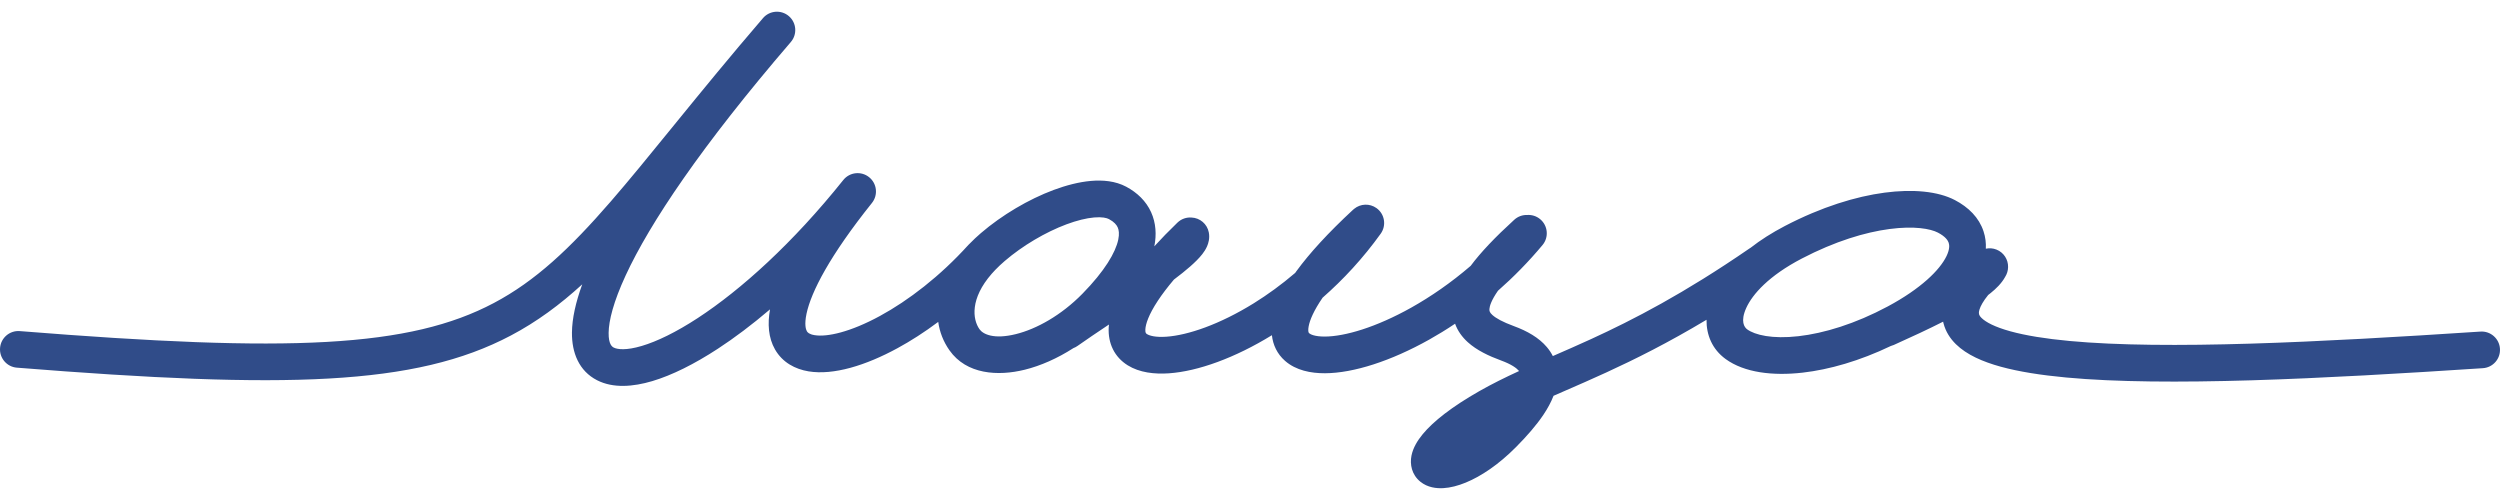 <svg width="120" height="24" viewBox="0 0 120 24" fill="none" xmlns="http://www.w3.org/2000/svg">
<g clip-path="url(#clip0_686_902)">
<path fill-rule="evenodd" clip-rule="evenodd" d="M37.866 0.775C38.235 1.092 38.277 1.648 37.96 2.017C33.665 7.012 31.195 10.704 30.029 13.226C29.443 14.494 29.221 15.394 29.214 15.977C29.208 16.53 29.381 16.643 29.461 16.684C29.632 16.771 30.044 16.832 30.806 16.605C31.536 16.389 32.449 15.948 33.492 15.267C35.573 13.907 38.06 11.665 40.478 8.641C40.782 8.261 41.336 8.2 41.716 8.504C42.096 8.807 42.157 9.361 41.854 9.741C39.829 12.272 38.936 14.005 38.713 15.059C38.604 15.577 38.681 15.813 38.729 15.898C38.761 15.954 38.836 16.044 39.098 16.087C39.7 16.187 40.816 15.94 42.233 15.169C43.606 14.423 45.122 13.26 46.48 11.759C46.502 11.735 46.525 11.712 46.549 11.691C46.714 11.521 46.891 11.354 47.081 11.191C48.097 10.319 49.37 9.568 50.574 9.118C51.177 8.894 51.791 8.734 52.365 8.684C52.929 8.635 53.536 8.684 54.059 8.963C54.586 9.245 55.01 9.649 55.253 10.185C55.488 10.705 55.518 11.269 55.408 11.823C55.737 11.461 56.107 11.082 56.517 10.686C56.706 10.504 56.954 10.423 57.197 10.442C57.596 10.459 57.945 10.748 58.023 11.157C58.077 11.438 58.003 11.675 57.942 11.817C57.878 11.966 57.791 12.094 57.713 12.195C57.556 12.397 57.347 12.6 57.13 12.791C56.906 12.988 56.64 13.2 56.349 13.419C56.035 13.79 55.78 14.127 55.579 14.432C55.127 15.115 54.99 15.564 54.977 15.809C54.968 15.982 55.011 16.009 55.057 16.038L55.061 16.04C55.178 16.112 55.462 16.199 55.988 16.162C57.019 16.09 58.542 15.574 60.183 14.556C60.844 14.145 61.514 13.66 62.168 13.1C62.19 13.07 62.212 13.039 62.234 13.008C62.859 12.154 63.749 11.178 64.938 10.076C64.958 10.057 64.98 10.039 65.002 10.022C65.302 9.776 65.741 9.752 66.072 9.989C66.467 10.272 66.557 10.822 66.274 11.217C65.431 12.392 64.478 13.418 63.485 14.289C63.059 14.911 62.871 15.364 62.816 15.661C62.786 15.82 62.799 15.906 62.809 15.941C62.817 15.969 62.826 15.982 62.844 15.998C62.901 16.048 63.106 16.157 63.593 16.155C64.549 16.151 66.05 15.713 67.74 14.766C68.68 14.239 69.653 13.569 70.592 12.761C71.073 12.114 71.767 11.384 72.686 10.547C72.862 10.387 73.085 10.312 73.306 10.319C73.524 10.304 73.748 10.37 73.929 10.521C74.302 10.832 74.353 11.387 74.042 11.761C73.368 12.569 72.646 13.302 71.902 13.956C71.585 14.412 71.501 14.69 71.492 14.833C71.486 14.922 71.498 14.995 71.635 15.12C71.81 15.278 72.13 15.456 72.657 15.65C73.306 15.887 73.865 16.207 74.249 16.66C74.365 16.797 74.46 16.941 74.536 17.091L74.543 17.088C75.13 16.832 75.738 16.567 76.368 16.278C78.396 15.347 80.822 14.097 83.973 11.928C83.991 11.916 84.01 11.904 84.029 11.893C84.499 11.525 85.047 11.175 85.673 10.848C87.438 9.929 89.08 9.43 90.462 9.247C91.812 9.068 93.019 9.178 93.835 9.604C94.486 9.944 94.992 10.441 95.21 11.106C95.302 11.383 95.334 11.662 95.32 11.938C95.485 11.902 95.662 11.913 95.831 11.98C96.183 12.119 96.396 12.46 96.388 12.818C96.386 12.983 96.339 13.148 96.247 13.291C96.075 13.606 95.803 13.863 95.558 14.061C95.518 14.094 95.476 14.127 95.433 14.159C95.192 14.457 95.067 14.689 95.015 14.858C94.977 14.982 94.986 15.049 94.994 15.083C95.003 15.117 95.028 15.178 95.116 15.264C95.315 15.46 95.741 15.694 96.499 15.903C97.235 16.106 98.188 16.26 99.338 16.367C103.963 16.797 111.282 16.429 119.062 15.916C119.547 15.884 119.966 16.251 119.998 16.737C120.03 17.222 119.663 17.641 119.177 17.673C111.436 18.183 103.967 18.566 99.175 18.12C97.972 18.008 96.906 17.841 96.032 17.601C95.18 17.366 94.403 17.033 93.881 16.519C93.608 16.25 93.392 15.92 93.29 15.525C93.286 15.512 93.283 15.499 93.28 15.486C93.276 15.471 93.273 15.455 93.27 15.44C92.572 15.794 91.772 16.168 90.902 16.558C90.856 16.579 90.808 16.595 90.761 16.607C89.263 17.324 87.805 17.742 86.526 17.887C85.095 18.05 83.728 17.888 82.828 17.232C82.186 16.764 81.904 16.079 81.913 15.349C80.067 16.455 78.495 17.239 77.103 17.878C76.391 18.205 75.744 18.487 75.14 18.749C74.946 18.834 74.756 18.917 74.57 18.998C74.448 19.315 74.277 19.62 74.082 19.912C73.744 20.414 73.292 20.933 72.766 21.462C71.933 22.301 71.092 22.862 70.356 23.164C69.99 23.314 69.623 23.412 69.279 23.431C68.957 23.449 68.526 23.406 68.175 23.12C67.76 22.782 67.667 22.288 67.751 21.869C67.827 21.491 68.04 21.144 68.29 20.841C68.8 20.224 69.689 19.525 71.003 18.777C71.618 18.427 72.254 18.114 72.915 17.81C72.912 17.806 72.909 17.802 72.905 17.798C72.797 17.671 72.554 17.487 72.051 17.303C71.461 17.086 70.883 16.814 70.453 16.424C70.182 16.178 69.967 15.883 69.844 15.538C69.428 15.817 69.012 16.072 68.601 16.302C66.779 17.323 64.975 17.91 63.601 17.916C62.924 17.919 62.207 17.781 61.683 17.322C61.301 16.987 61.103 16.556 61.051 16.09C59.283 17.177 57.506 17.822 56.11 17.919C55.414 17.967 54.698 17.887 54.132 17.536C53.497 17.142 53.178 16.484 53.218 15.716C53.221 15.67 53.225 15.624 53.23 15.577C52.655 15.962 52.132 16.313 51.723 16.603C51.66 16.648 51.593 16.683 51.524 16.709C50.75 17.206 49.948 17.559 49.184 17.747C47.901 18.065 46.392 17.974 45.576 16.817C45.281 16.399 45.102 15.937 45.035 15.451C44.376 15.944 43.715 16.368 43.074 16.716C41.563 17.538 40.01 18.023 38.81 17.825C38.17 17.719 37.56 17.402 37.2 16.772C36.88 16.212 36.837 15.542 36.961 14.849C36.095 15.587 35.253 16.22 34.455 16.741C33.325 17.479 32.254 18.012 31.307 18.294C30.392 18.565 29.434 18.648 28.659 18.251C27.792 17.808 27.442 16.93 27.454 15.956C27.461 15.293 27.63 14.52 27.948 13.647C26.876 14.627 25.769 15.446 24.521 16.105C22.216 17.323 19.506 17.96 15.78 18.17C12.064 18.379 7.283 18.166 0.81 17.648C0.326 17.61 -0.036 17.185 0.003 16.7C0.042 16.216 0.466 15.854 0.951 15.893C7.414 16.41 12.093 16.614 15.681 16.412C19.257 16.21 21.694 15.607 23.698 14.548C25.708 13.486 27.358 11.928 29.312 9.676C30.215 8.635 31.17 7.461 32.253 6.13L32.254 6.129L32.523 5.798C33.715 4.335 35.054 2.696 36.62 0.874L36.624 0.869C36.941 0.5 37.497 0.458 37.866 0.775ZM47.774 12.954C47.718 13.016 47.661 13.078 47.604 13.139C46.56 14.332 46.679 15.326 47.015 15.802C47.188 16.047 47.707 16.299 48.761 16.038C49.753 15.793 50.938 15.137 51.956 14.1C53.032 13.004 53.547 12.115 53.676 11.505C53.736 11.218 53.704 11.033 53.649 10.912C53.595 10.793 53.482 10.651 53.23 10.517C53.124 10.46 52.902 10.405 52.518 10.438C52.146 10.471 51.692 10.581 51.19 10.768C50.184 11.144 49.09 11.788 48.227 12.528C48.059 12.672 47.909 12.814 47.774 12.954ZM86.487 12.41C88.09 11.575 89.537 11.146 90.694 10.993C91.883 10.835 92.666 10.98 93.02 11.165C93.385 11.356 93.5 11.542 93.538 11.656C93.576 11.773 93.586 11.972 93.434 12.29C93.112 12.962 92.198 13.859 90.613 14.709C89.048 15.547 87.552 15.998 86.326 16.138C85.059 16.282 84.234 16.078 83.865 15.809C83.731 15.711 83.526 15.431 83.82 14.781C84.119 14.121 84.909 13.232 86.487 12.41Z" fill="#304C89"/>
</g>
<defs>
<clipPath id="clip0_686_902">
<rect width="120" height="24" fill="white"/>
</clipPath>
</defs>
</svg>
